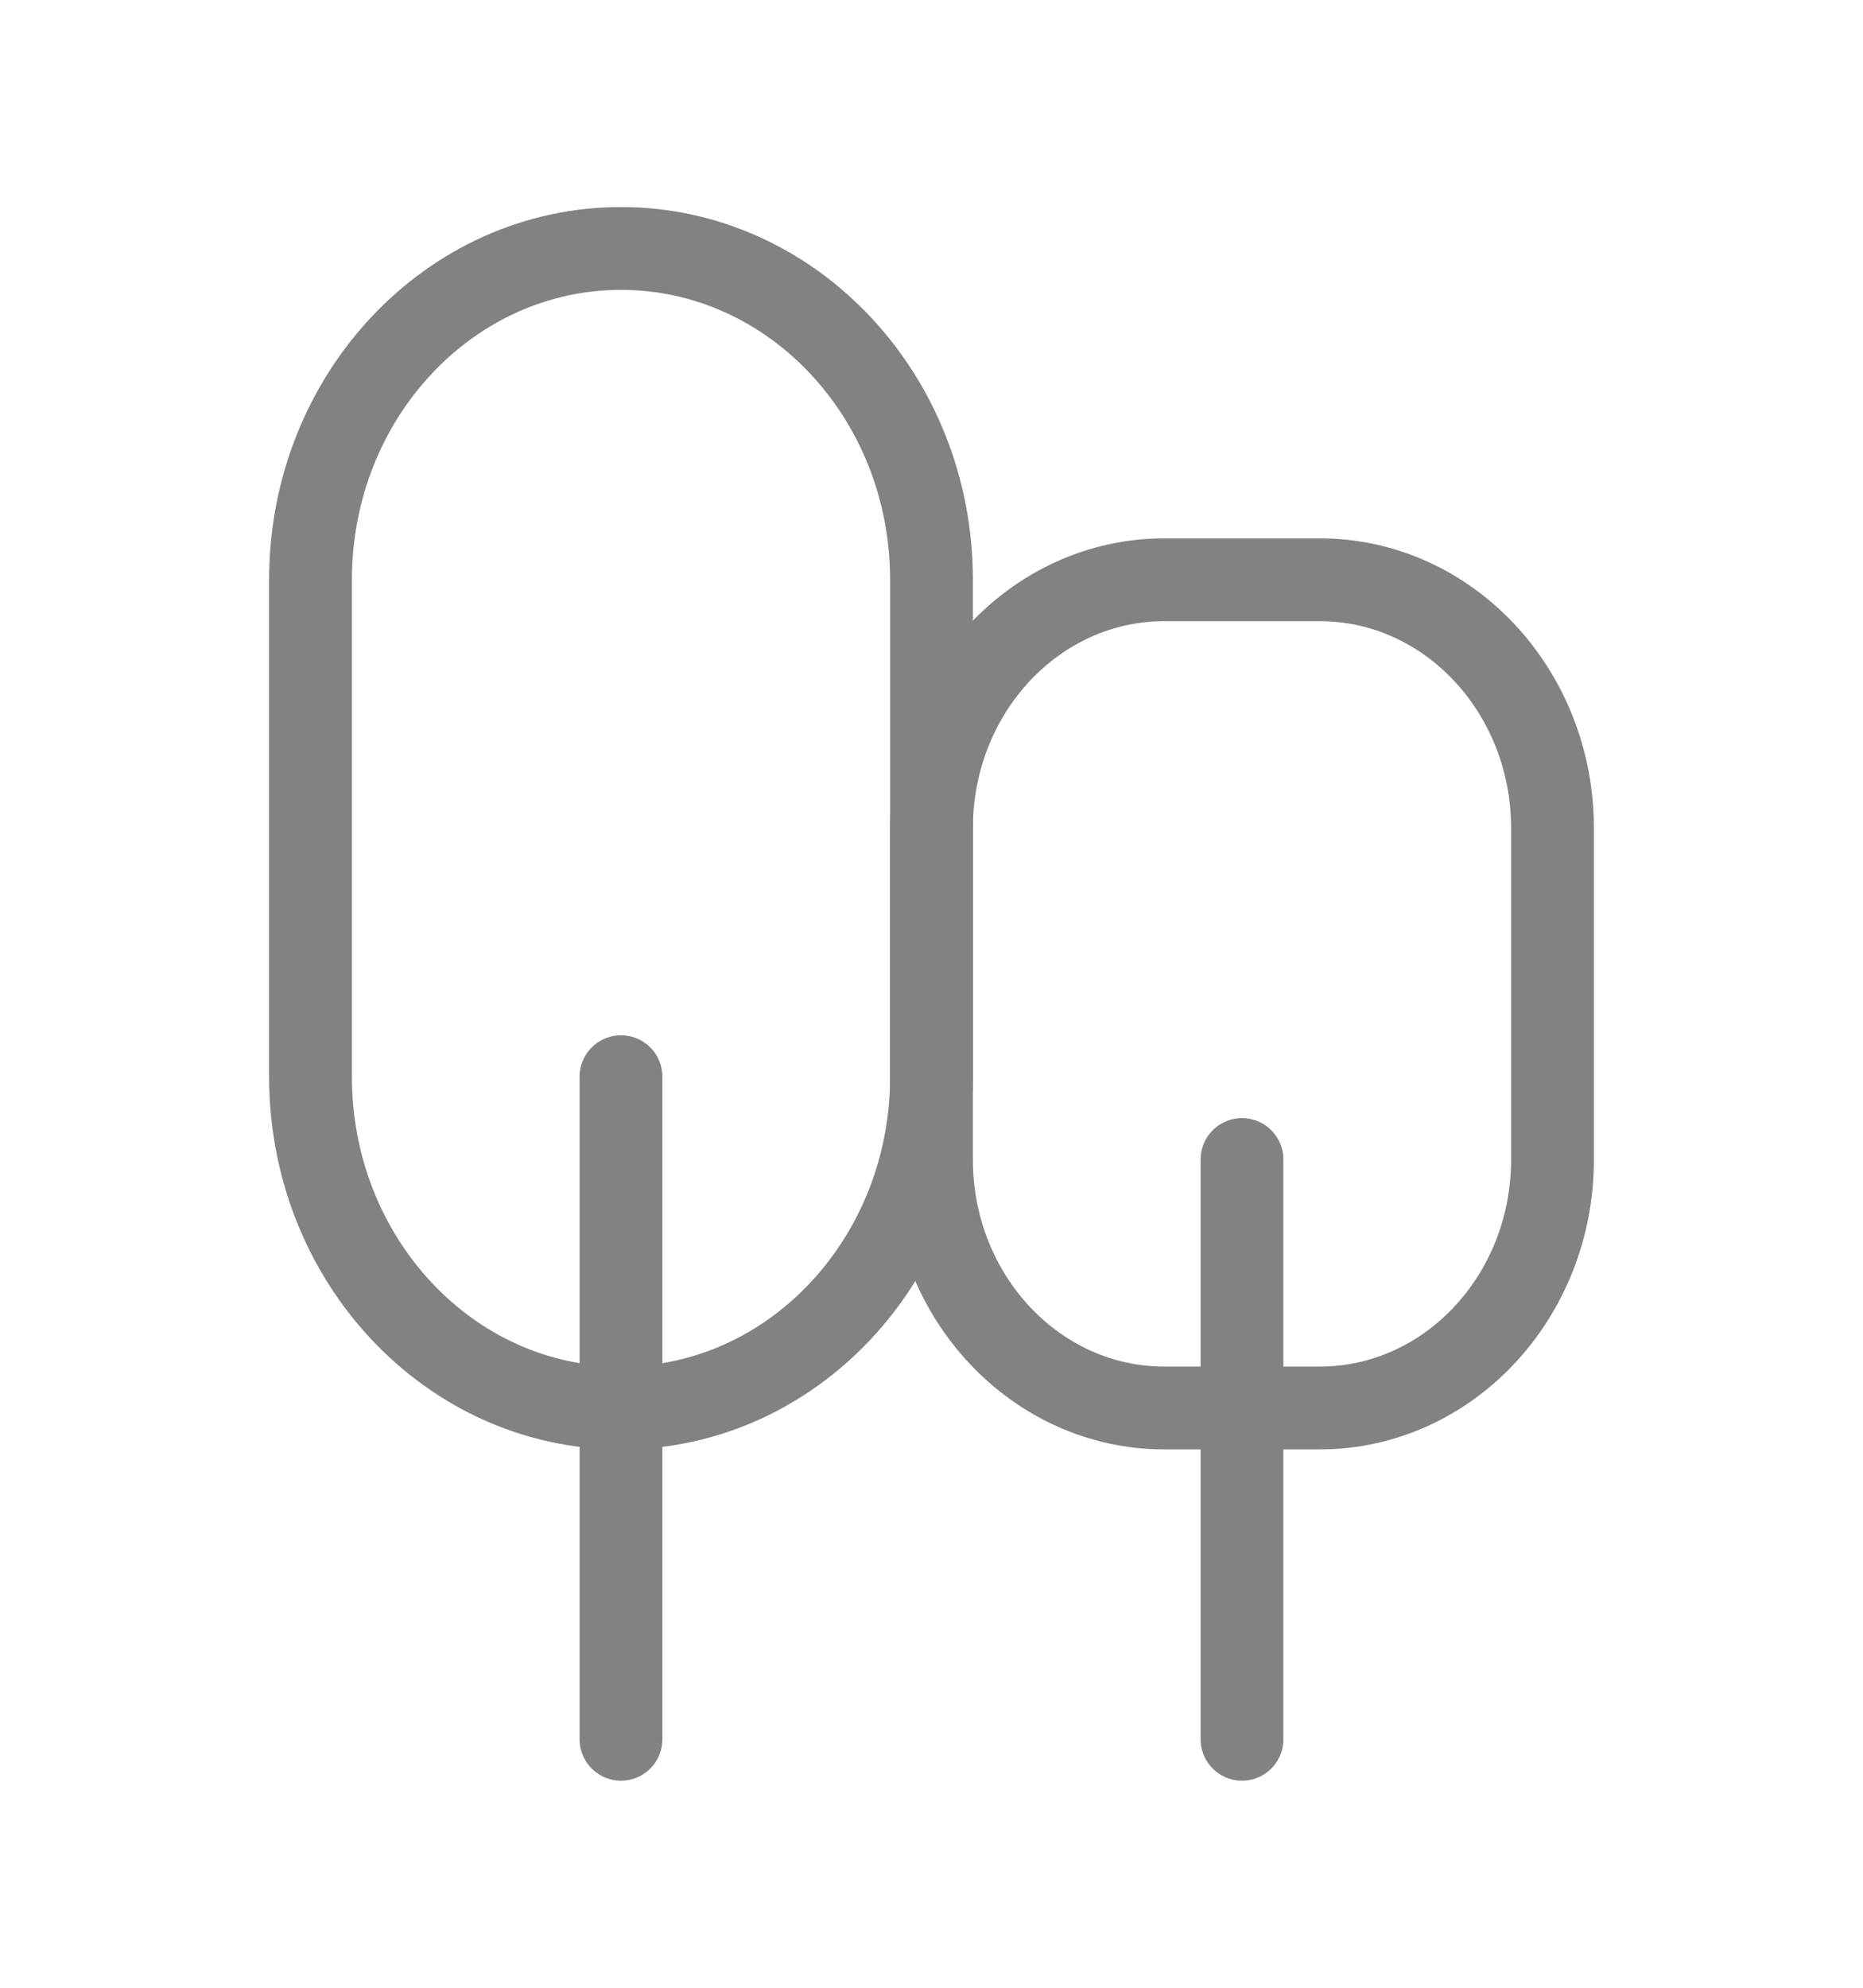 <svg width="45" height="48" viewBox="0 0 45 48" fill="none" xmlns="http://www.w3.org/2000/svg">
<path d="M22.5 14C22.5 9.582 19.142 6 15 6C10.858 6 7.5 9.582 7.5 14V26C7.5 30.418 10.858 34 15 34C19.142 34 22.5 30.418 22.5 26V14Z" stroke="#828282" stroke-width="2" stroke-linecap="round" stroke-linejoin="round"/>
<path d="M31.875 14H28.125C25.018 14 22.5 16.686 22.5 20V28C22.5 31.314 25.018 34 28.125 34H31.875C34.982 34 37.5 31.314 37.5 28V20C37.5 16.686 34.982 14 31.875 14Z" stroke="#828282" stroke-width="2" stroke-linecap="round" stroke-linejoin="round"/>
<path d="M15 42V26" stroke="#828282" stroke-width="2" stroke-linecap="round" stroke-linejoin="round"/>
<path d="M30 42V28" stroke="#828282" stroke-width="2" stroke-linecap="round" stroke-linejoin="round"/>
</svg>
